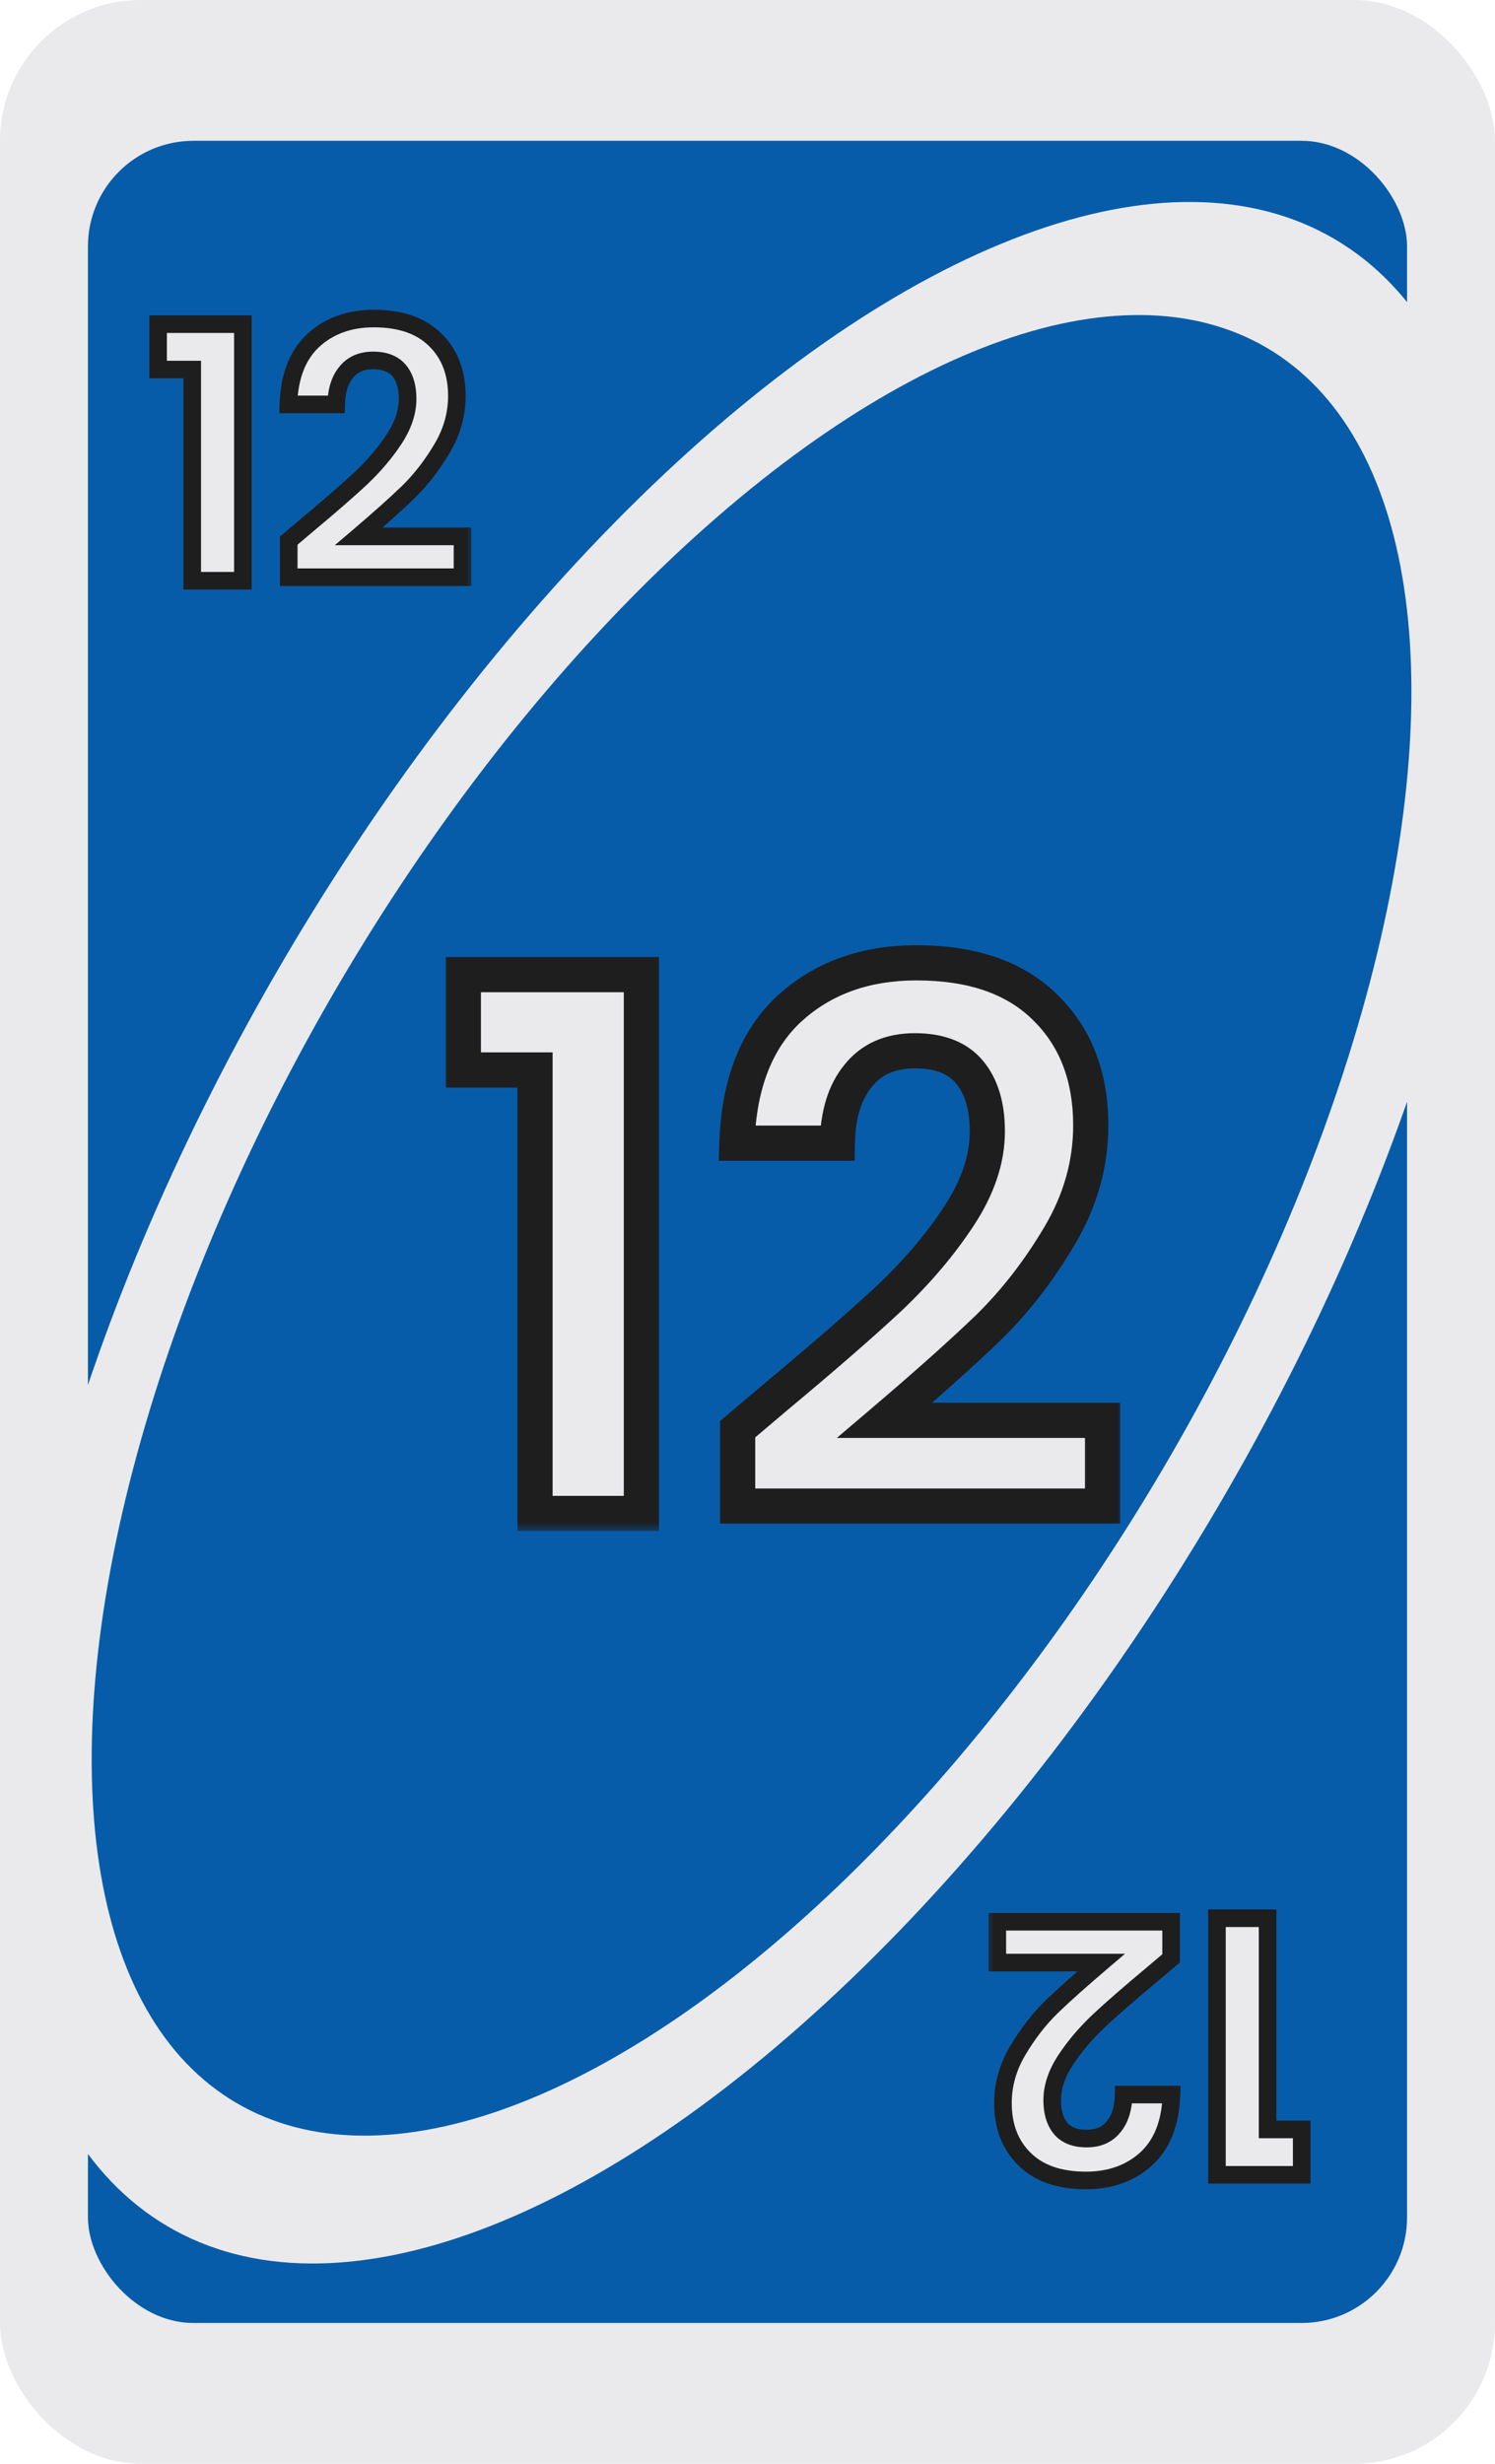 <svg width="85" height="140" viewBox="0 0 85 140" fill="none" xmlns="http://www.w3.org/2000/svg">
<g clip-path="url(#clip0_2207_181)">
<rect width="85" height="140" rx="8" fill="#EAEAEC"/>
<rect x="5" y="8" width="75" height="124" rx="6" fill="#075CA9"/>
<ellipse cx="42.708" cy="70.048" rx="65.486" ry="30.77" transform="rotate(-59.556 42.708 70.048)" fill="#EAEAEC"/>
<ellipse cx="42.73" cy="69.628" rx="57.833" ry="27.174" transform="rotate(-59.556 42.73 69.628)" fill="#075CA9"/>
<g filter="url(#filter0_d_2207_181)">
<mask id="path-5-outside-1_2207_181" maskUnits="userSpaceOnUse" x="9" y="16" width="19" height="17" fill="black">
<rect fill="white" x="9" y="16" width="19" height="17"/>
<path d="M9.99 20V17.42H14.809V32H11.93V20H9.99ZM18.456 28.84C19.736 27.773 20.756 26.887 21.516 26.18C22.276 25.46 22.909 24.713 23.416 23.94C23.922 23.167 24.176 22.407 24.176 21.66C24.176 20.98 24.016 20.447 23.696 20.06C23.376 19.673 22.882 19.48 22.216 19.48C21.549 19.48 21.036 19.707 20.676 20.16C20.316 20.6 20.129 21.207 20.116 21.98H17.396C17.449 20.38 17.922 19.167 18.816 18.34C19.722 17.513 20.869 17.1 22.256 17.1C23.776 17.1 24.942 17.507 25.756 18.32C26.569 19.12 26.976 20.18 26.976 21.5C26.976 22.54 26.696 23.533 26.136 24.48C25.576 25.427 24.936 26.253 24.216 26.96C23.496 27.653 22.556 28.493 21.396 29.48H27.296V31.8H17.416V29.72L18.456 28.84Z"/>
</mask>
<path d="M9.99 20V17.42H14.809V32H11.93V20H9.99ZM18.456 28.84C19.736 27.773 20.756 26.887 21.516 26.18C22.276 25.46 22.909 24.713 23.416 23.94C23.922 23.167 24.176 22.407 24.176 21.66C24.176 20.98 24.016 20.447 23.696 20.06C23.376 19.673 22.882 19.48 22.216 19.48C21.549 19.48 21.036 19.707 20.676 20.16C20.316 20.6 20.129 21.207 20.116 21.98H17.396C17.449 20.38 17.922 19.167 18.816 18.34C19.722 17.513 20.869 17.1 22.256 17.1C23.776 17.1 24.942 17.507 25.756 18.32C26.569 19.12 26.976 20.18 26.976 21.5C26.976 22.54 26.696 23.533 26.136 24.48C25.576 25.427 24.936 26.253 24.216 26.96C23.496 27.653 22.556 28.493 21.396 29.48H27.296V31.8H17.416V29.72L18.456 28.84Z" fill="#EAEAEC"/>
<path d="M9.99 20H9.49V20.5H9.99V20ZM9.99 17.42V16.92H9.49V17.42H9.99ZM14.809 17.42H15.309V16.92H14.809V17.42ZM14.809 32V32.5H15.309V32H14.809ZM11.93 32H11.43V32.5H11.93V32ZM11.93 20H12.43V19.5H11.93V20ZM9.99 20H10.489V17.42H9.99H9.49V20H9.99ZM9.99 17.42V17.92H14.809V17.42V16.92H9.99V17.42ZM14.809 17.42H14.309V32H14.809H15.309V17.42H14.809ZM14.809 32V31.5H11.93V32V32.5H14.809V32ZM11.93 32H12.43V20H11.93H11.43V32H11.93ZM11.93 20V19.5H9.99V20V20.5H11.93V20ZM18.456 28.84L18.136 28.456L18.133 28.458L18.456 28.84ZM21.516 26.18L21.856 26.546L21.86 26.543L21.516 26.18ZM23.416 23.94L23.834 24.214L23.834 24.214L23.416 23.94ZM23.696 20.06L23.31 20.379L23.31 20.379L23.696 20.06ZM20.676 20.16L21.063 20.477L21.067 20.471L20.676 20.16ZM20.116 21.98V22.48H20.607L20.616 21.989L20.116 21.98ZM17.396 21.98L16.896 21.963L16.879 22.48H17.396V21.98ZM18.816 18.34L18.479 17.971L18.476 17.973L18.816 18.34ZM25.756 18.32L25.402 18.674L25.405 18.677L25.756 18.32ZM26.136 24.48L26.566 24.735L26.566 24.735L26.136 24.48ZM24.216 26.96L24.562 27.32L24.566 27.317L24.216 26.96ZM21.396 29.48L21.072 29.099L20.036 29.98H21.396V29.48ZM27.296 29.48H27.796V28.98H27.296V29.48ZM27.296 31.8V32.3H27.796V31.8H27.296ZM17.416 31.8H16.916V32.3H17.416V31.8ZM17.416 29.72L17.093 29.338L16.916 29.488V29.72H17.416ZM18.456 28.84L18.776 29.224C20.059 28.155 21.087 27.262 21.856 26.546L21.516 26.18L21.175 25.814C20.424 26.512 19.412 27.392 18.136 28.456L18.456 28.84ZM21.516 26.18L21.86 26.543C22.644 25.8 23.303 25.024 23.834 24.214L23.416 23.94L22.997 23.666C22.515 24.403 21.907 25.12 21.172 25.817L21.516 26.18ZM23.416 23.94L23.834 24.214C24.381 23.379 24.676 22.525 24.676 21.66H24.176H23.676C23.676 22.288 23.463 22.955 22.997 23.666L23.416 23.94ZM24.176 21.66H24.676C24.676 20.905 24.498 20.245 24.081 19.741L23.696 20.06L23.31 20.379C23.534 20.648 23.676 21.055 23.676 21.66H24.176ZM23.696 20.06L24.081 19.741C23.637 19.205 22.979 18.98 22.216 18.98V19.48V19.98C22.785 19.98 23.114 20.142 23.31 20.379L23.696 20.06ZM22.216 19.48V18.98C21.422 18.98 20.754 19.257 20.284 19.849L20.676 20.16L21.067 20.471C21.317 20.156 21.675 19.98 22.216 19.98V19.48ZM20.676 20.16L20.289 19.843C19.836 20.397 19.63 21.126 19.616 21.971L20.116 21.98L20.616 21.989C20.628 21.288 20.796 20.803 21.063 20.477L20.676 20.16ZM20.116 21.98V21.48H17.396V21.98V22.48H20.116V21.98ZM17.396 21.98L17.895 21.997C17.946 20.486 18.388 19.417 19.155 18.707L18.816 18.34L18.476 17.973C17.457 18.916 16.952 20.274 16.896 21.963L17.396 21.98ZM18.816 18.34L19.152 18.709C19.955 17.978 20.976 17.6 22.256 17.6V17.1V16.6C20.762 16.6 19.49 17.049 18.479 17.971L18.816 18.34ZM22.256 17.1V17.6C23.687 17.6 24.71 17.981 25.402 18.674L25.756 18.32L26.109 17.966C25.175 17.032 23.864 16.6 22.256 16.6V17.1ZM25.756 18.32L25.405 18.677C26.108 19.368 26.476 20.291 26.476 21.5H26.976H27.476C27.476 20.069 27.03 18.872 26.106 17.963L25.756 18.32ZM26.976 21.5H26.476C26.476 22.445 26.222 23.351 25.705 24.225L26.136 24.48L26.566 24.735C27.169 23.715 27.476 22.635 27.476 21.5H26.976ZM26.136 24.48L25.705 24.225C25.165 25.138 24.552 25.93 23.865 26.603L24.216 26.96L24.566 27.317C25.32 26.577 25.986 25.715 26.566 24.735L26.136 24.48ZM24.216 26.96L23.869 26.6C23.159 27.283 22.227 28.116 21.072 29.099L21.396 29.48L21.72 29.861C22.884 28.871 23.832 28.023 24.562 27.32L24.216 26.96ZM21.396 29.48V29.98H27.296V29.48V28.98H21.396V29.48ZM27.296 29.48H26.796V31.8H27.296H27.796V29.48H27.296ZM27.296 31.8V31.3H17.416V31.8V32.3H27.296V31.8ZM17.416 31.8H17.916V29.72H17.416H16.916V31.8H17.416ZM17.416 29.72L17.739 30.102L18.779 29.222L18.456 28.84L18.133 28.458L17.093 29.338L17.416 29.72Z" fill="#1E1E1E" mask="url(#path-5-outside-1_2207_181)"/>
</g>
<g filter="url(#filter1_d_2207_181)">
<mask id="path-7-outside-2_2207_181" maskUnits="userSpaceOnUse" x="57" y="107" width="19" height="17" fill="black">
<rect fill="white" x="57" y="107" width="19" height="17"/>
<path d="M75.01 120L75.01 122.58L70.191 122.58L70.191 108L73.07 108L73.07 120L75.01 120ZM66.544 111.16C65.264 112.227 64.244 113.113 63.484 113.82C62.724 114.54 62.091 115.287 61.584 116.06C61.078 116.833 60.824 117.593 60.824 118.34C60.824 119.02 60.984 119.553 61.304 119.94C61.624 120.327 62.118 120.52 62.784 120.52C63.451 120.52 63.964 120.293 64.324 119.84C64.684 119.4 64.871 118.793 64.884 118.02L67.604 118.02C67.551 119.62 67.078 120.833 66.184 121.66C65.278 122.487 64.131 122.9 62.744 122.9C61.224 122.9 60.058 122.493 59.244 121.68C58.431 120.88 58.024 119.82 58.024 118.5C58.024 117.46 58.304 116.467 58.864 115.52C59.424 114.573 60.064 113.747 60.784 113.04C61.504 112.347 62.444 111.507 63.604 110.52L57.704 110.52L57.704 108.2L67.584 108.2L67.584 110.28L66.544 111.16Z"/>
</mask>
<path d="M75.01 120L75.01 122.58L70.191 122.58L70.191 108L73.07 108L73.07 120L75.01 120ZM66.544 111.16C65.264 112.227 64.244 113.113 63.484 113.82C62.724 114.54 62.091 115.287 61.584 116.06C61.078 116.833 60.824 117.593 60.824 118.34C60.824 119.02 60.984 119.553 61.304 119.94C61.624 120.327 62.118 120.52 62.784 120.52C63.451 120.52 63.964 120.293 64.324 119.84C64.684 119.4 64.871 118.793 64.884 118.02L67.604 118.02C67.551 119.62 67.078 120.833 66.184 121.66C65.278 122.487 64.131 122.9 62.744 122.9C61.224 122.9 60.058 122.493 59.244 121.68C58.431 120.88 58.024 119.82 58.024 118.5C58.024 117.46 58.304 116.467 58.864 115.52C59.424 114.573 60.064 113.747 60.784 113.04C61.504 112.347 62.444 111.507 63.604 110.52L57.704 110.52L57.704 108.2L67.584 108.2L67.584 110.28L66.544 111.16Z" fill="#EAEAEC"/>
<path d="M75.01 120L75.51 120L75.51 119.5L75.01 119.5L75.01 120ZM75.01 122.58L75.01 123.08L75.51 123.08L75.51 122.58L75.01 122.58ZM70.191 122.58L69.691 122.58L69.691 123.08L70.191 123.08L70.191 122.58ZM70.191 108L70.191 107.5L69.691 107.5L69.691 108L70.191 108ZM73.07 108L73.57 108L73.57 107.5L73.07 107.5L73.07 108ZM73.07 120L72.57 120L72.57 120.5L73.07 120.5L73.07 120ZM75.01 120L74.51 120L74.51 122.58L75.01 122.58L75.51 122.58L75.51 120L75.01 120ZM75.01 122.58L75.01 122.08L70.191 122.08L70.191 122.58L70.191 123.08L75.01 123.08L75.01 122.58ZM70.191 122.58L70.691 122.58L70.691 108L70.191 108L69.691 108L69.691 122.58L70.191 122.58ZM70.191 108L70.191 108.5L73.07 108.5L73.07 108L73.07 107.5L70.191 107.5L70.191 108ZM73.07 108L72.57 108L72.57 120L73.07 120L73.57 120L73.57 108L73.07 108ZM73.07 120L73.07 120.5L75.01 120.5L75.01 120L75.01 119.5L73.07 119.5L73.07 120ZM66.544 111.16L66.865 111.544L66.867 111.542L66.544 111.16ZM63.484 113.82L63.144 113.454L63.141 113.457L63.484 113.82ZM61.584 116.06L61.166 115.786L61.166 115.786L61.584 116.06ZM61.304 119.94L61.69 119.621L61.69 119.621L61.304 119.94ZM64.324 119.84L63.937 119.523L63.933 119.529L64.324 119.84ZM64.884 118.02L64.884 117.52L64.393 117.52L64.385 118.011L64.884 118.02ZM67.604 118.02L68.104 118.037L68.121 117.52L67.604 117.52L67.604 118.02ZM66.184 121.66L66.521 122.029L66.524 122.027L66.184 121.66ZM59.244 121.68L59.598 121.326L59.595 121.324L59.244 121.68ZM58.864 115.52L58.434 115.265L58.434 115.265L58.864 115.52ZM60.784 113.04L60.438 112.68L60.434 112.683L60.784 113.04ZM63.604 110.52L63.928 110.901L64.964 110.02L63.604 110.02L63.604 110.52ZM57.704 110.52L57.204 110.52L57.204 111.02L57.704 111.02L57.704 110.52ZM57.704 108.2L57.704 107.7L57.204 107.7L57.204 108.2L57.704 108.2ZM67.584 108.2L68.084 108.2L68.084 107.7L67.584 107.7L67.584 108.2ZM67.584 110.28L67.907 110.662L68.084 110.512L68.084 110.28L67.584 110.28ZM66.544 111.16L66.224 110.776C64.941 111.845 63.913 112.738 63.144 113.454L63.484 113.82L63.825 114.186C64.576 113.488 65.588 112.608 66.865 111.544L66.544 111.16ZM63.484 113.82L63.141 113.457C62.356 114.2 61.697 114.976 61.166 115.786L61.584 116.06L62.003 116.334C62.485 115.597 63.093 114.88 63.828 114.183L63.484 113.82ZM61.584 116.06L61.166 115.786C60.619 116.621 60.324 117.475 60.324 118.34L60.824 118.34L61.324 118.34C61.324 117.712 61.536 117.045 62.003 116.334L61.584 116.06ZM60.824 118.34L60.324 118.34C60.324 119.095 60.502 119.755 60.919 120.259L61.304 119.94L61.69 119.621C61.466 119.352 61.324 118.945 61.324 118.34L60.824 118.34ZM61.304 119.94L60.919 120.259C61.363 120.795 62.021 121.02 62.784 121.02L62.784 120.52L62.784 120.02C62.215 120.02 61.886 119.858 61.69 119.621L61.304 119.94ZM62.784 120.52L62.784 121.02C63.578 121.02 64.246 120.743 64.716 120.151L64.324 119.84L63.933 119.529C63.683 119.844 63.325 120.02 62.784 120.02L62.784 120.52ZM64.324 119.84L64.711 120.157C65.164 119.603 65.37 118.874 65.384 118.029L64.884 118.02L64.385 118.011C64.372 118.712 64.204 119.197 63.937 119.523L64.324 119.84ZM64.884 118.02L64.884 118.52L67.604 118.52L67.604 118.02L67.604 117.52L64.884 117.52L64.884 118.02ZM67.604 118.02L67.105 118.003C67.054 119.514 66.612 120.583 65.845 121.293L66.184 121.66L66.524 122.027C67.543 121.084 68.048 119.726 68.104 118.037L67.604 118.02ZM66.184 121.66L65.847 121.291C65.045 122.022 64.024 122.4 62.744 122.4L62.744 122.9L62.744 123.4C64.238 123.4 65.51 122.951 66.521 122.029L66.184 121.66ZM62.744 122.9L62.744 122.4C61.313 122.4 60.29 122.019 59.598 121.326L59.244 121.68L58.891 122.034C59.825 122.968 61.136 123.4 62.744 123.4L62.744 122.9ZM59.244 121.68L59.595 121.324C58.892 120.632 58.524 119.709 58.524 118.5L58.024 118.5L57.524 118.5C57.524 119.931 57.97 121.128 58.894 122.036L59.244 121.68ZM58.024 118.5L58.524 118.5C58.524 117.555 58.778 116.649 59.295 115.775L58.864 115.52L58.434 115.265C57.831 116.285 57.524 117.365 57.524 118.5L58.024 118.5ZM58.864 115.52L59.295 115.775C59.835 114.862 60.448 114.07 61.135 113.397L60.784 113.04L60.434 112.683C59.681 113.423 59.014 114.285 58.434 115.265L58.864 115.52ZM60.784 113.04L61.131 113.4C61.841 112.717 62.773 111.884 63.928 110.901L63.604 110.52L63.28 110.139C62.116 111.129 61.168 111.977 60.438 112.68L60.784 113.04ZM63.604 110.52L63.604 110.02L57.704 110.02L57.704 110.52L57.704 111.02L63.604 111.02L63.604 110.52ZM57.704 110.52L58.204 110.52L58.204 108.2L57.704 108.2L57.204 108.2L57.204 110.52L57.704 110.52ZM57.704 108.2L57.704 108.7L67.584 108.7L67.584 108.2L67.584 107.7L57.704 107.7L57.704 108.2ZM67.584 108.2L67.084 108.2L67.084 110.28L67.584 110.28L68.084 110.28L68.084 108.2L67.584 108.2ZM67.584 110.28L67.261 109.898L66.221 110.778L66.544 111.16L66.867 111.542L67.907 110.662L67.584 110.28Z" fill="#1E1E1E" mask="url(#path-7-outside-2_2207_181)"/>
</g>
<g filter="url(#filter2_d_2207_181)">
<mask id="path-9-outside-3_2207_181" maskUnits="userSpaceOnUse" x="27" y="51" width="39" height="34" fill="black">
<rect fill="white" x="27" y="51" width="39" height="34"/>
<path d="M28.345 58.8V53.382H38.467V84H32.419V58.8H28.345ZM46.124 77.364C48.812 75.124 50.954 73.262 52.55 71.778C54.146 70.266 55.476 68.698 56.54 67.074C57.604 65.45 58.136 63.854 58.136 62.286C58.136 60.858 57.8 59.738 57.128 58.926C56.456 58.114 55.42 57.708 54.02 57.708C52.62 57.708 51.542 58.184 50.786 59.136C50.03 60.06 49.638 61.334 49.61 62.958H43.898C44.01 59.598 45.004 57.05 46.88 55.314C48.784 53.578 51.192 52.71 54.104 52.71C57.296 52.71 59.746 53.564 61.454 55.272C63.162 56.952 64.016 59.178 64.016 61.95C64.016 64.134 63.428 66.22 62.252 68.208C61.076 70.196 59.732 71.932 58.22 73.416C56.708 74.872 54.734 76.636 52.298 78.708H64.688V83.58H43.94V79.212L46.124 77.364Z"/>
</mask>
<path d="M28.345 58.8V53.382H38.467V84H32.419V58.8H28.345ZM46.124 77.364C48.812 75.124 50.954 73.262 52.55 71.778C54.146 70.266 55.476 68.698 56.54 67.074C57.604 65.45 58.136 63.854 58.136 62.286C58.136 60.858 57.8 59.738 57.128 58.926C56.456 58.114 55.42 57.708 54.02 57.708C52.62 57.708 51.542 58.184 50.786 59.136C50.03 60.06 49.638 61.334 49.61 62.958H43.898C44.01 59.598 45.004 57.05 46.88 55.314C48.784 53.578 51.192 52.71 54.104 52.71C57.296 52.71 59.746 53.564 61.454 55.272C63.162 56.952 64.016 59.178 64.016 61.95C64.016 64.134 63.428 66.22 62.252 68.208C61.076 70.196 59.732 71.932 58.22 73.416C56.708 74.872 54.734 76.636 52.298 78.708H64.688V83.58H43.94V79.212L46.124 77.364Z" fill="#EAEAEC"/>
<path d="M28.345 58.8H27.345V59.8H28.345V58.8ZM28.345 53.382V52.382H27.345V53.382H28.345ZM38.467 53.382H39.467V52.382H38.467V53.382ZM38.467 84V85H39.467V84H38.467ZM32.419 84H31.419V85H32.419V84ZM32.419 58.8H33.419V57.8H32.419V58.8ZM28.345 58.8H29.345V53.382H28.345H27.345V58.8H28.345ZM28.345 53.382V54.382H38.467V53.382V52.382H28.345V53.382ZM38.467 53.382H37.467V84H38.467H39.467V53.382H38.467ZM38.467 84V83H32.419V84V85H38.467V84ZM32.419 84H33.419V58.8H32.419H31.419V84H32.419ZM32.419 58.8V57.8H28.345V58.8V59.8H32.419V58.8ZM46.124 77.364L45.484 76.596L45.478 76.601L46.124 77.364ZM52.55 71.778L53.231 72.51L53.237 72.504L52.55 71.778ZM56.54 67.074L57.376 67.622L57.376 67.622L56.54 67.074ZM57.128 58.926L56.357 59.564L56.357 59.564L57.128 58.926ZM50.786 59.136L51.56 59.769L51.564 59.764L51.569 59.758L50.786 59.136ZM49.61 62.958V63.958H50.593L50.61 62.975L49.61 62.958ZM43.898 62.958L42.898 62.925L42.864 63.958H43.898V62.958ZM46.88 55.314L46.206 54.575L46.201 54.58L46.88 55.314ZM61.454 55.272L60.747 55.979L60.753 55.985L61.454 55.272ZM62.252 68.208L63.112 68.717L63.112 68.717L62.252 68.208ZM58.22 73.416L58.913 74.136L58.92 74.13L58.22 73.416ZM52.298 78.708L51.65 77.946L49.579 79.708H52.298V78.708ZM64.688 78.708H65.688V77.708H64.688V78.708ZM64.688 83.58V84.58H65.688V83.58H64.688ZM43.94 83.58H42.94V84.58H43.94V83.58ZM43.94 79.212L43.294 78.449L42.94 78.748V79.212H43.94ZM46.124 77.364L46.764 78.132C49.459 75.887 51.616 74.012 53.231 72.51L52.55 71.778L51.869 71.046C50.292 72.512 48.165 74.361 45.484 76.596L46.124 77.364ZM52.55 71.778L53.237 72.504C54.883 70.945 56.265 69.319 57.376 67.622L56.54 67.074L55.703 66.526C54.687 68.077 53.409 69.587 51.862 71.052L52.55 71.778ZM56.54 67.074L57.376 67.622C58.522 65.874 59.136 64.091 59.136 62.286H58.136H57.136C57.136 63.617 56.686 65.026 55.703 66.526L56.54 67.074ZM58.136 62.286H59.136C59.136 60.708 58.764 59.334 57.898 58.288L57.128 58.926L56.357 59.564C56.836 60.142 57.136 61.008 57.136 62.286H58.136ZM57.128 58.926L57.898 58.288C56.978 57.177 55.613 56.708 54.02 56.708V57.708V58.708C55.226 58.708 55.933 59.051 56.357 59.564L57.128 58.926ZM54.02 57.708V56.708C52.367 56.708 50.979 57.285 50.003 58.514L50.786 59.136L51.569 59.758C52.105 59.083 52.873 58.708 54.02 58.708V57.708ZM50.786 59.136L50.012 58.503C49.07 59.654 48.64 61.172 48.61 62.941L49.61 62.958L50.61 62.975C50.635 61.496 50.99 60.466 51.56 59.769L50.786 59.136ZM49.61 62.958V61.958H43.898V62.958V63.958H49.61V62.958ZM43.898 62.958L44.897 62.991C45.003 59.811 45.935 57.551 47.559 56.048L46.88 55.314L46.201 54.58C44.072 56.549 43.016 59.385 42.898 62.925L43.898 62.958ZM46.88 55.314L47.554 56.053C49.249 54.507 51.406 53.71 54.104 53.71V52.71V51.71C50.977 51.71 48.319 52.649 46.206 54.575L46.88 55.314ZM54.104 52.71V53.71C57.119 53.71 59.281 54.513 60.747 55.979L61.454 55.272L62.161 54.565C60.211 52.615 57.473 51.71 54.104 51.71V52.71ZM61.454 55.272L60.753 55.985C62.239 57.447 63.016 59.4 63.016 61.95H64.016H65.016C65.016 58.956 64.085 56.457 62.155 54.559L61.454 55.272ZM64.016 61.95H63.016C63.016 63.944 62.481 65.856 61.391 67.699L62.252 68.208L63.112 68.717C64.374 66.584 65.016 64.324 65.016 61.95H64.016ZM62.252 68.208L61.391 67.699C60.255 69.619 58.964 71.284 57.519 72.702L58.22 73.416L58.92 74.13C60.5 72.579 61.896 70.773 63.112 68.717L62.252 68.208ZM58.22 73.416L57.526 72.696C56.035 74.132 54.077 75.882 51.65 77.946L52.298 78.708L52.946 79.47C55.39 77.391 57.381 75.612 58.913 74.136L58.22 73.416ZM52.298 78.708V79.708H64.688V78.708V77.708H52.298V78.708ZM64.688 78.708H63.688V83.58H64.688H65.688V78.708H64.688ZM64.688 83.58V82.58H43.94V83.58V84.58H64.688V83.58ZM43.94 83.58H44.94V79.212H43.94H42.94V83.58H43.94ZM43.94 79.212L44.586 79.975L46.77 78.127L46.124 77.364L45.478 76.601L43.294 78.449L43.94 79.212Z" fill="#1E1E1E" mask="url(#path-9-outside-3_2207_181)"/>
</g>
</g>
<defs>
<filter id="filter0_d_2207_181" x="8.489" y="16.6" width="19.306" height="16.9" filterUnits="userSpaceOnUse" color-interpolation-filters="sRGB">
<feFlood flood-opacity="0" result="BackgroundImageFix"/>
<feColorMatrix in="SourceAlpha" type="matrix" values="0 0 0 0 0 0 0 0 0 0 0 0 0 0 0 0 0 0 127 0" result="hardAlpha"/>
<feOffset dx="-1" dy="1"/>
<feComposite in2="hardAlpha" operator="out"/>
<feColorMatrix type="matrix" values="0 0 0 0 0 0 0 0 0 0 0 0 0 0 0 0 0 0 0.8 0"/>
<feBlend mode="normal" in2="BackgroundImageFix" result="effect1_dropShadow_2207_181"/>
<feBlend mode="normal" in="SourceGraphic" in2="effect1_dropShadow_2207_181" result="shape"/>
</filter>
<filter id="filter1_d_2207_181" x="56.204" y="107.5" width="19.306" height="16.9" filterUnits="userSpaceOnUse" color-interpolation-filters="sRGB">
<feFlood flood-opacity="0" result="BackgroundImageFix"/>
<feColorMatrix in="SourceAlpha" type="matrix" values="0 0 0 0 0 0 0 0 0 0 0 0 0 0 0 0 0 0 127 0" result="hardAlpha"/>
<feOffset dx="-1" dy="1"/>
<feComposite in2="hardAlpha" operator="out"/>
<feColorMatrix type="matrix" values="0 0 0 0 0 0 0 0 0 0 0 0 0 0 0 0 0 0 0.8 0"/>
<feBlend mode="normal" in2="BackgroundImageFix" result="effect1_dropShadow_2207_181"/>
<feBlend mode="normal" in="SourceGraphic" in2="effect1_dropShadow_2207_181" result="shape"/>
</filter>
<filter id="filter2_d_2207_181" x="25.345" y="51.71" width="40.343" height="35.29" filterUnits="userSpaceOnUse" color-interpolation-filters="sRGB">
<feFlood flood-opacity="0" result="BackgroundImageFix"/>
<feColorMatrix in="SourceAlpha" type="matrix" values="0 0 0 0 0 0 0 0 0 0 0 0 0 0 0 0 0 0 127 0" result="hardAlpha"/>
<feOffset dx="-2" dy="2"/>
<feComposite in2="hardAlpha" operator="out"/>
<feColorMatrix type="matrix" values="0 0 0 0 0 0 0 0 0 0 0 0 0 0 0 0 0 0 0.8 0"/>
<feBlend mode="normal" in2="BackgroundImageFix" result="effect1_dropShadow_2207_181"/>
<feBlend mode="normal" in="SourceGraphic" in2="effect1_dropShadow_2207_181" result="shape"/>
</filter>
<clipPath id="clip0_2207_181">
<rect width="85" height="140" rx="8" fill="white"/>
</clipPath>
</defs>
</svg>
